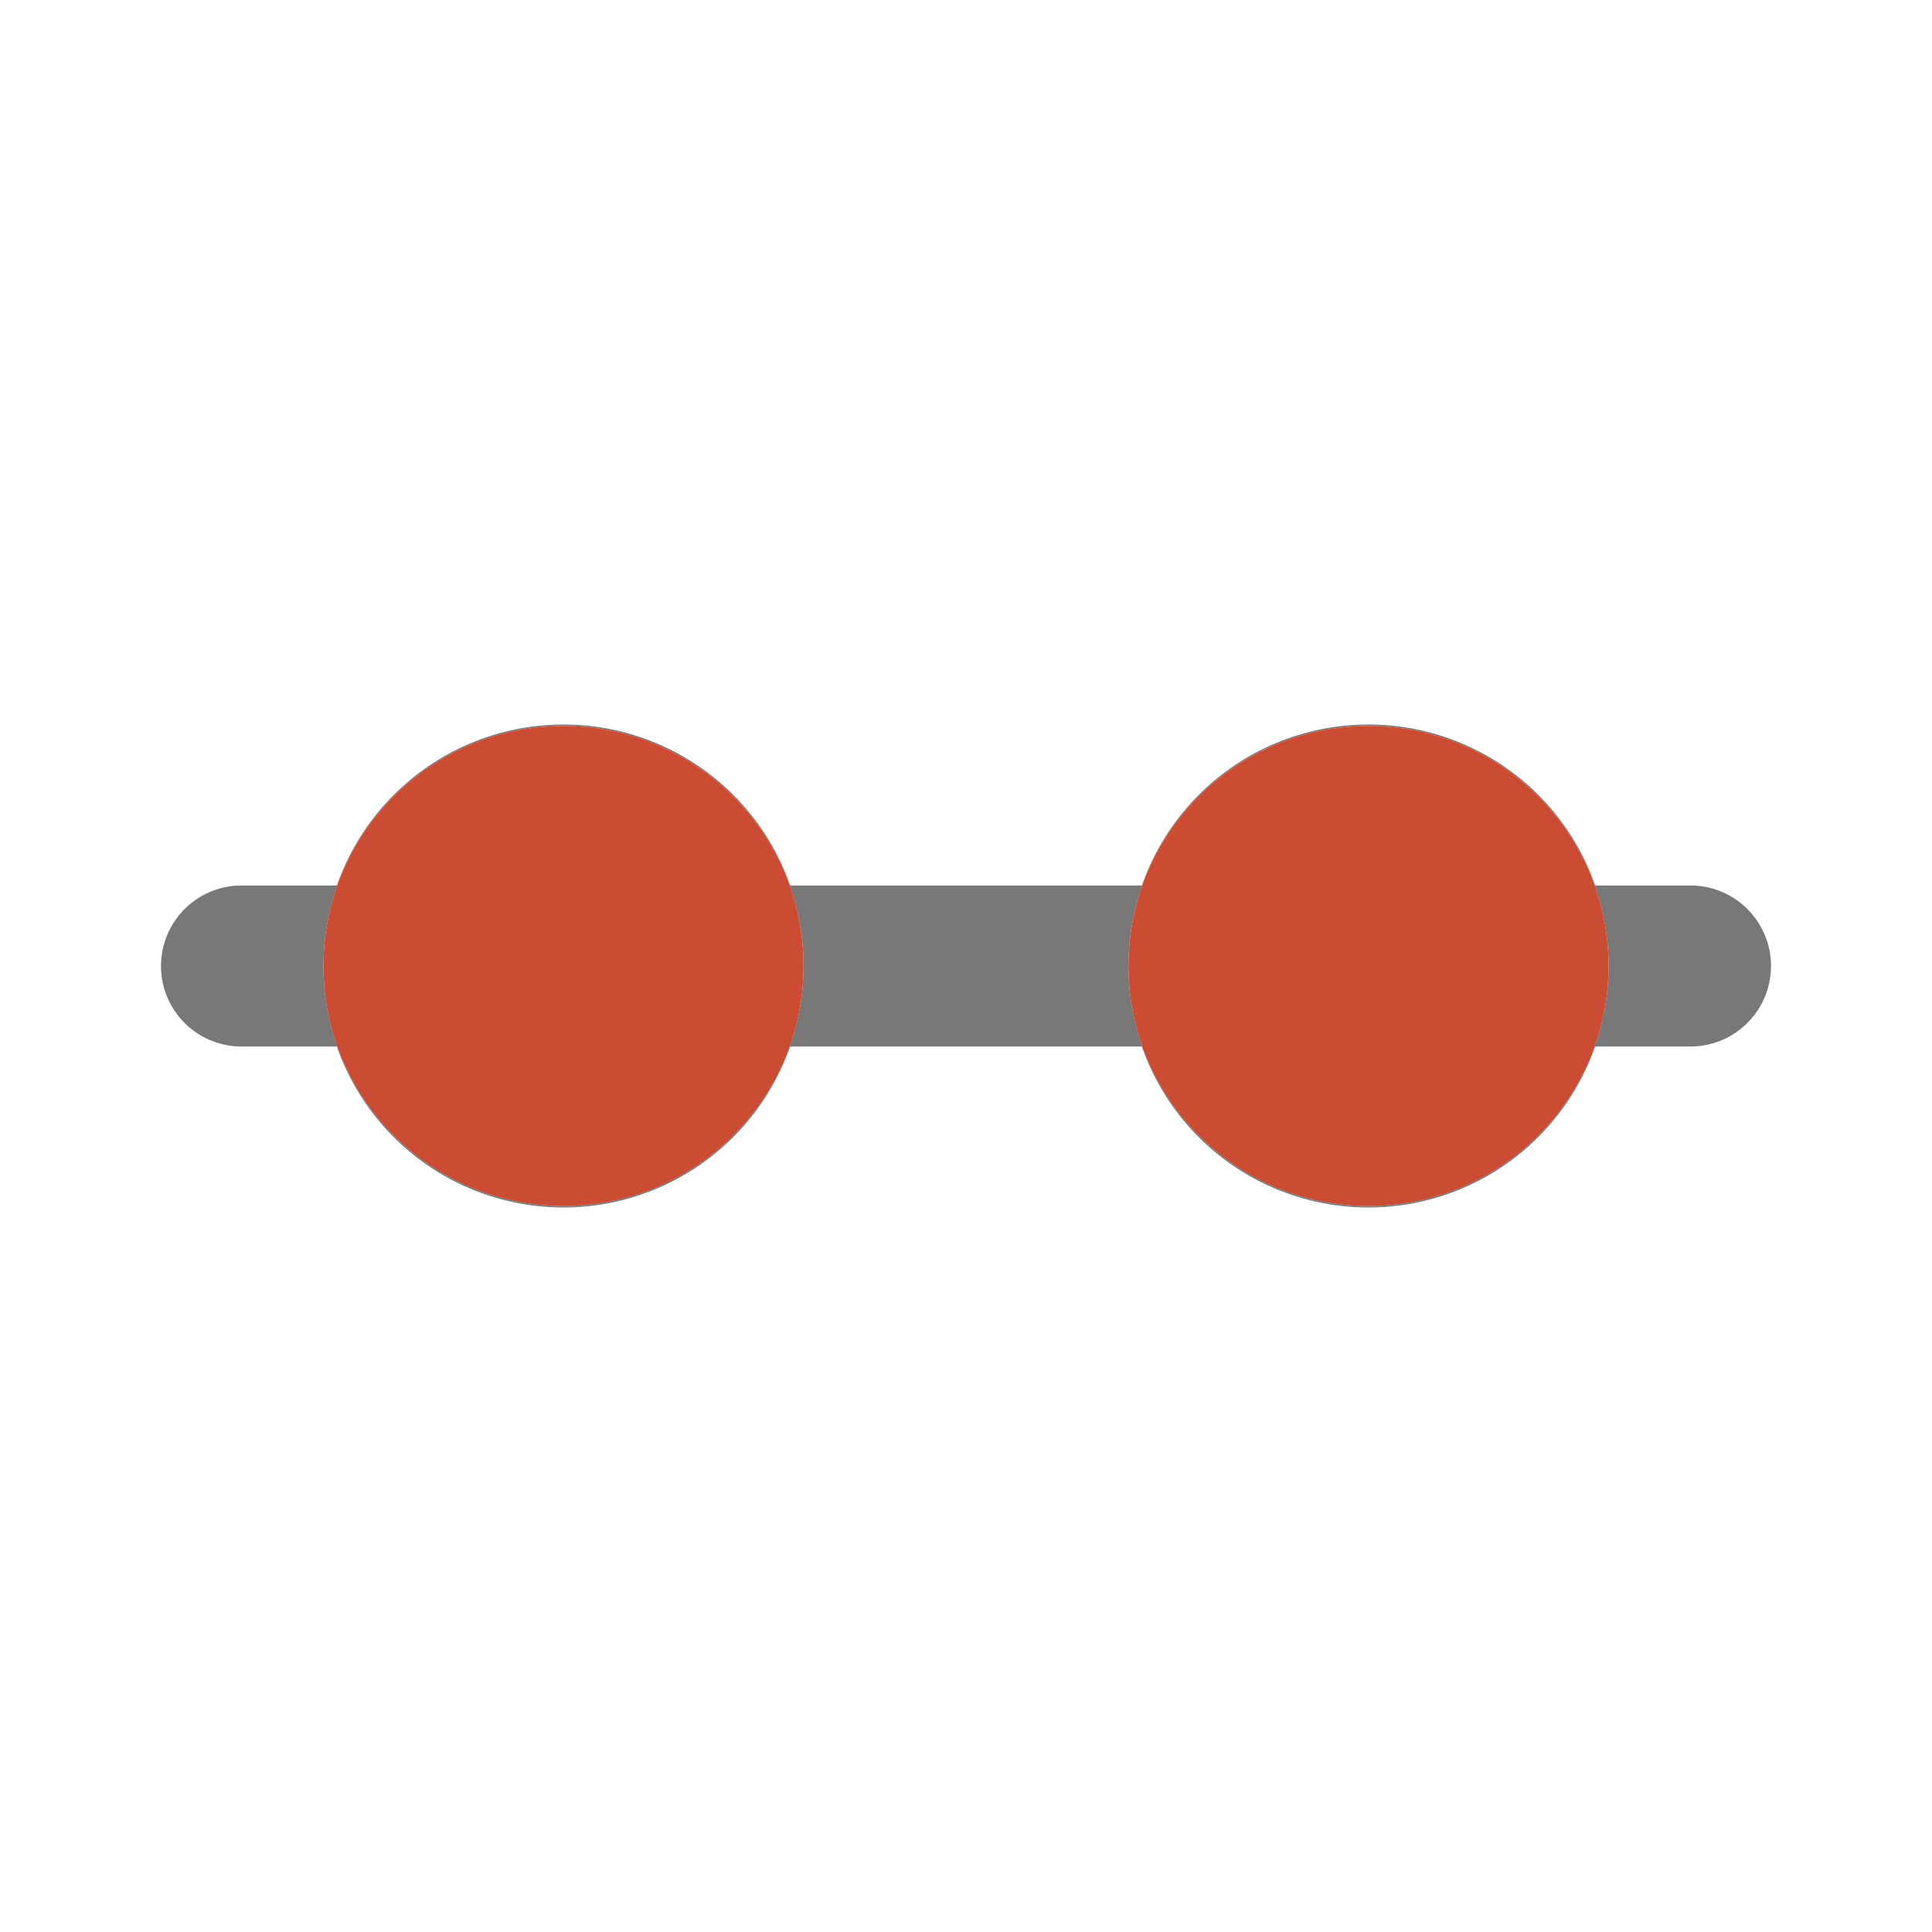<?xml version="1.0" encoding="utf-8"?>
<!-- Uploaded to: SVG Repo, www.svgrepo.com, Generator: SVG Repo Mixer Tools -->
<svg width="800px" height="800px" viewBox="0 0 24 24"
     xmlns="http://www.w3.org/2000/svg" data-name="Layer 1">
  <!-- Bar with two holes where the circles go -->
  <path fill="#787878" fill-rule="evenodd"
        d="M21,11H19.816a2.982,2.982,0,0,0-5.631,0H9.816a2.982,2.982,0,0,0-5.631,0H3a1,1,0,0,0,0,2H4.184a2.982,2.982,0,0,0,5.631,0h4.369a2.982,2.982,0,0,0,5.631,0H21a1,1,0,0,0,0-2Z
           M7,9.018a2.982,2.982,0,1,1,0,5.964a2.982,2.982,0,1,1,0-5.964Z
           M17,9.018a2.982,2.982,0,1,1,0,5.964a2.982,2.982,0,1,1,0-5.964Z"/>
  
  <!-- Full inner circles (perfectly fill the holes) -->
  <circle cx="7"  cy="12" r="2.982" fill="#cb4c32"/>
  <circle cx="17" cy="12" r="2.982" fill="#cb4c32"/>
</svg>